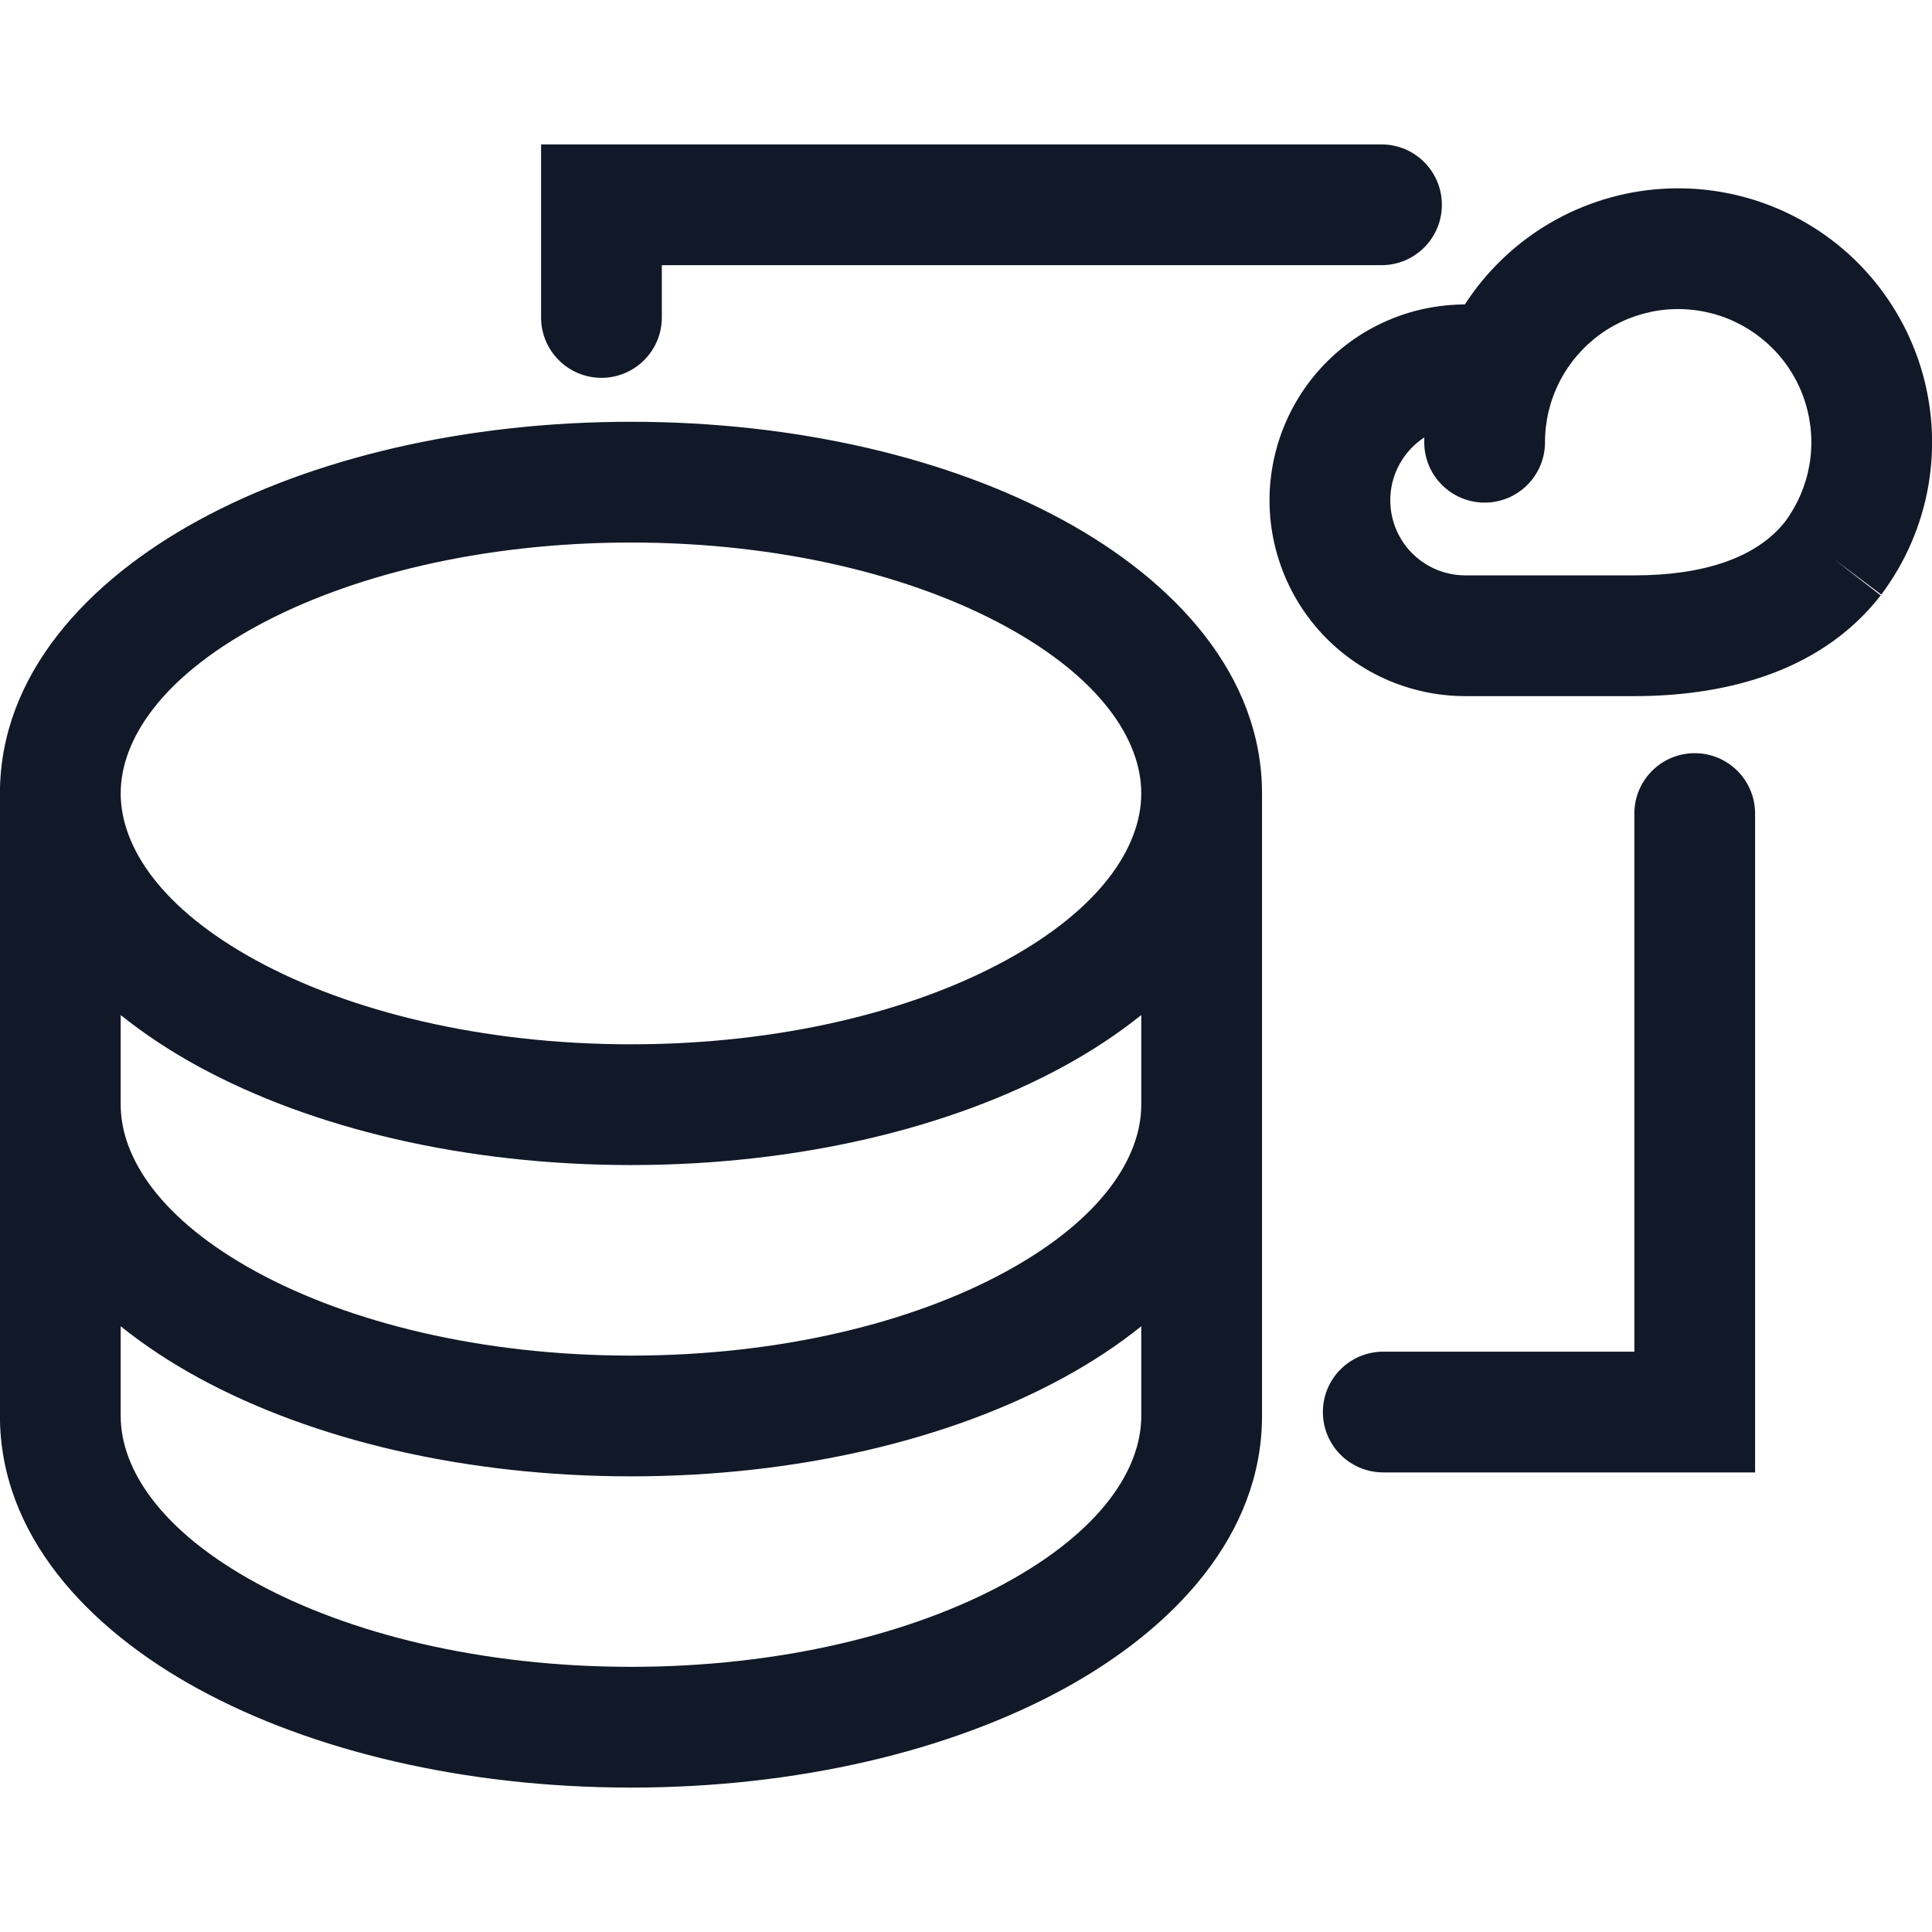 <svg width="32" height="32" viewBox="0 0 32 32" fill="none" xmlns="http://www.w3.org/2000/svg">
<path fill-rule="evenodd" clip-rule="evenodd" d="M9.962 2.392H8.962V3.392V5.258C8.962 5.81 9.41 6.258 9.962 6.258C10.514 6.258 10.962 5.81 10.962 5.258V4.392H22.882C23.435 4.392 23.882 3.944 23.882 3.392C23.882 2.84 23.435 2.392 22.882 2.392H9.962ZM27.463 5.144C27.809 5.092 28.162 5.122 28.493 5.232C28.825 5.343 29.125 5.531 29.37 5.78C29.615 6.029 29.797 6.333 29.901 6.667C30.005 7.001 30.029 7.354 29.97 7.699C29.911 8.04 29.773 8.363 29.566 8.641C29.09 9.246 28.2 9.53 27.072 9.53L24.27 9.53L24.27 9.53C24.094 9.53 23.919 9.492 23.759 9.42C23.598 9.347 23.455 9.241 23.338 9.109C23.221 8.976 23.134 8.82 23.082 8.652C23.031 8.483 23.015 8.305 23.037 8.13C23.059 7.955 23.118 7.787 23.211 7.637C23.303 7.486 23.426 7.357 23.572 7.258L23.591 7.245C23.59 7.271 23.59 7.298 23.59 7.324C23.59 7.877 24.038 8.324 24.59 8.325C25.142 8.325 25.59 7.877 25.59 7.325C25.59 6.975 25.673 6.631 25.832 6.32C25.992 6.008 26.223 5.74 26.506 5.535C26.79 5.331 27.118 5.197 27.463 5.144ZM31.16 9.848L30.36 9.248L31.15 9.862C30.103 11.208 28.418 11.53 27.072 11.53H24.269H24.268C23.808 11.53 23.354 11.431 22.934 11.242C22.515 11.052 22.141 10.776 21.837 10.431C21.533 10.085 21.306 9.679 21.171 9.24C21.035 8.8 20.995 8.336 21.053 7.88C21.111 7.423 21.265 6.985 21.505 6.592C21.745 6.2 22.066 5.863 22.446 5.604C22.827 5.345 23.258 5.17 23.711 5.091C23.894 5.059 24.079 5.043 24.263 5.042C24.547 4.603 24.911 4.22 25.337 3.913C25.877 3.523 26.503 3.268 27.162 3.167C27.82 3.067 28.494 3.124 29.126 3.335C29.758 3.546 30.331 3.904 30.798 4.379C31.264 4.855 31.611 5.435 31.81 6.071C32.009 6.707 32.053 7.381 31.941 8.038C31.828 8.694 31.56 9.315 31.16 9.848ZM28.07 12.475C28.622 12.475 29.07 12.923 29.07 13.475V23.388V24.388H28.07H22.911C22.359 24.388 21.911 23.94 21.911 23.388C21.911 22.835 22.359 22.388 22.911 22.388H27.07V13.475C27.07 12.923 27.518 12.475 28.07 12.475ZM1.999 13.141C1.999 12.255 2.671 11.233 4.246 10.374C5.783 9.535 7.975 8.986 10.451 8.986C12.927 8.986 15.118 9.535 16.655 10.374C18.227 11.231 18.9 12.251 18.903 13.136L18.903 13.141V13.15C18.898 14.034 18.225 15.053 16.655 15.909C15.118 16.747 12.927 17.297 10.451 17.297C7.975 17.297 5.783 16.747 4.246 15.909C2.671 15.05 1.999 14.028 1.999 13.141ZM18.903 16.812C18.509 17.129 18.073 17.414 17.613 17.665C15.729 18.692 13.195 19.297 10.451 19.297C7.706 19.297 5.172 18.692 3.288 17.665C2.828 17.414 2.393 17.129 1.999 16.812V18.297V18.297C1.999 19.183 2.671 20.206 4.246 21.065C5.783 21.903 7.975 22.453 10.451 22.453C12.926 22.453 15.118 21.903 16.655 21.065C18.23 20.206 18.903 19.183 18.903 18.297V18.297V16.812ZM-0.001 13.141V18.297V18.297V23.453C-0.001 25.414 1.442 26.969 3.288 27.976C5.172 29.004 7.706 29.608 10.451 29.608C13.195 29.608 15.729 29.004 17.613 27.976C19.459 26.969 20.903 25.414 20.903 23.453V18.297V18.297V13.154L20.903 13.141C20.903 11.18 19.459 9.625 17.613 8.618C15.729 7.59 13.195 6.986 10.451 6.986C7.706 6.986 5.172 7.59 3.288 8.618C1.445 9.624 0.003 11.176 -0.001 13.134L-0.001 13.141ZM1.999 23.453V21.967C2.393 22.284 2.828 22.569 3.288 22.82C5.172 23.848 7.706 24.453 10.451 24.453C13.195 24.453 15.729 23.848 17.613 22.82C18.073 22.569 18.509 22.284 18.903 21.967V23.453C18.903 24.339 18.23 25.361 16.655 26.22C15.118 27.059 12.926 27.608 10.451 27.608C7.975 27.608 5.783 27.059 4.246 26.22C2.671 25.361 1.999 24.339 1.999 23.453Z" fill="#111827"/>
</svg>
